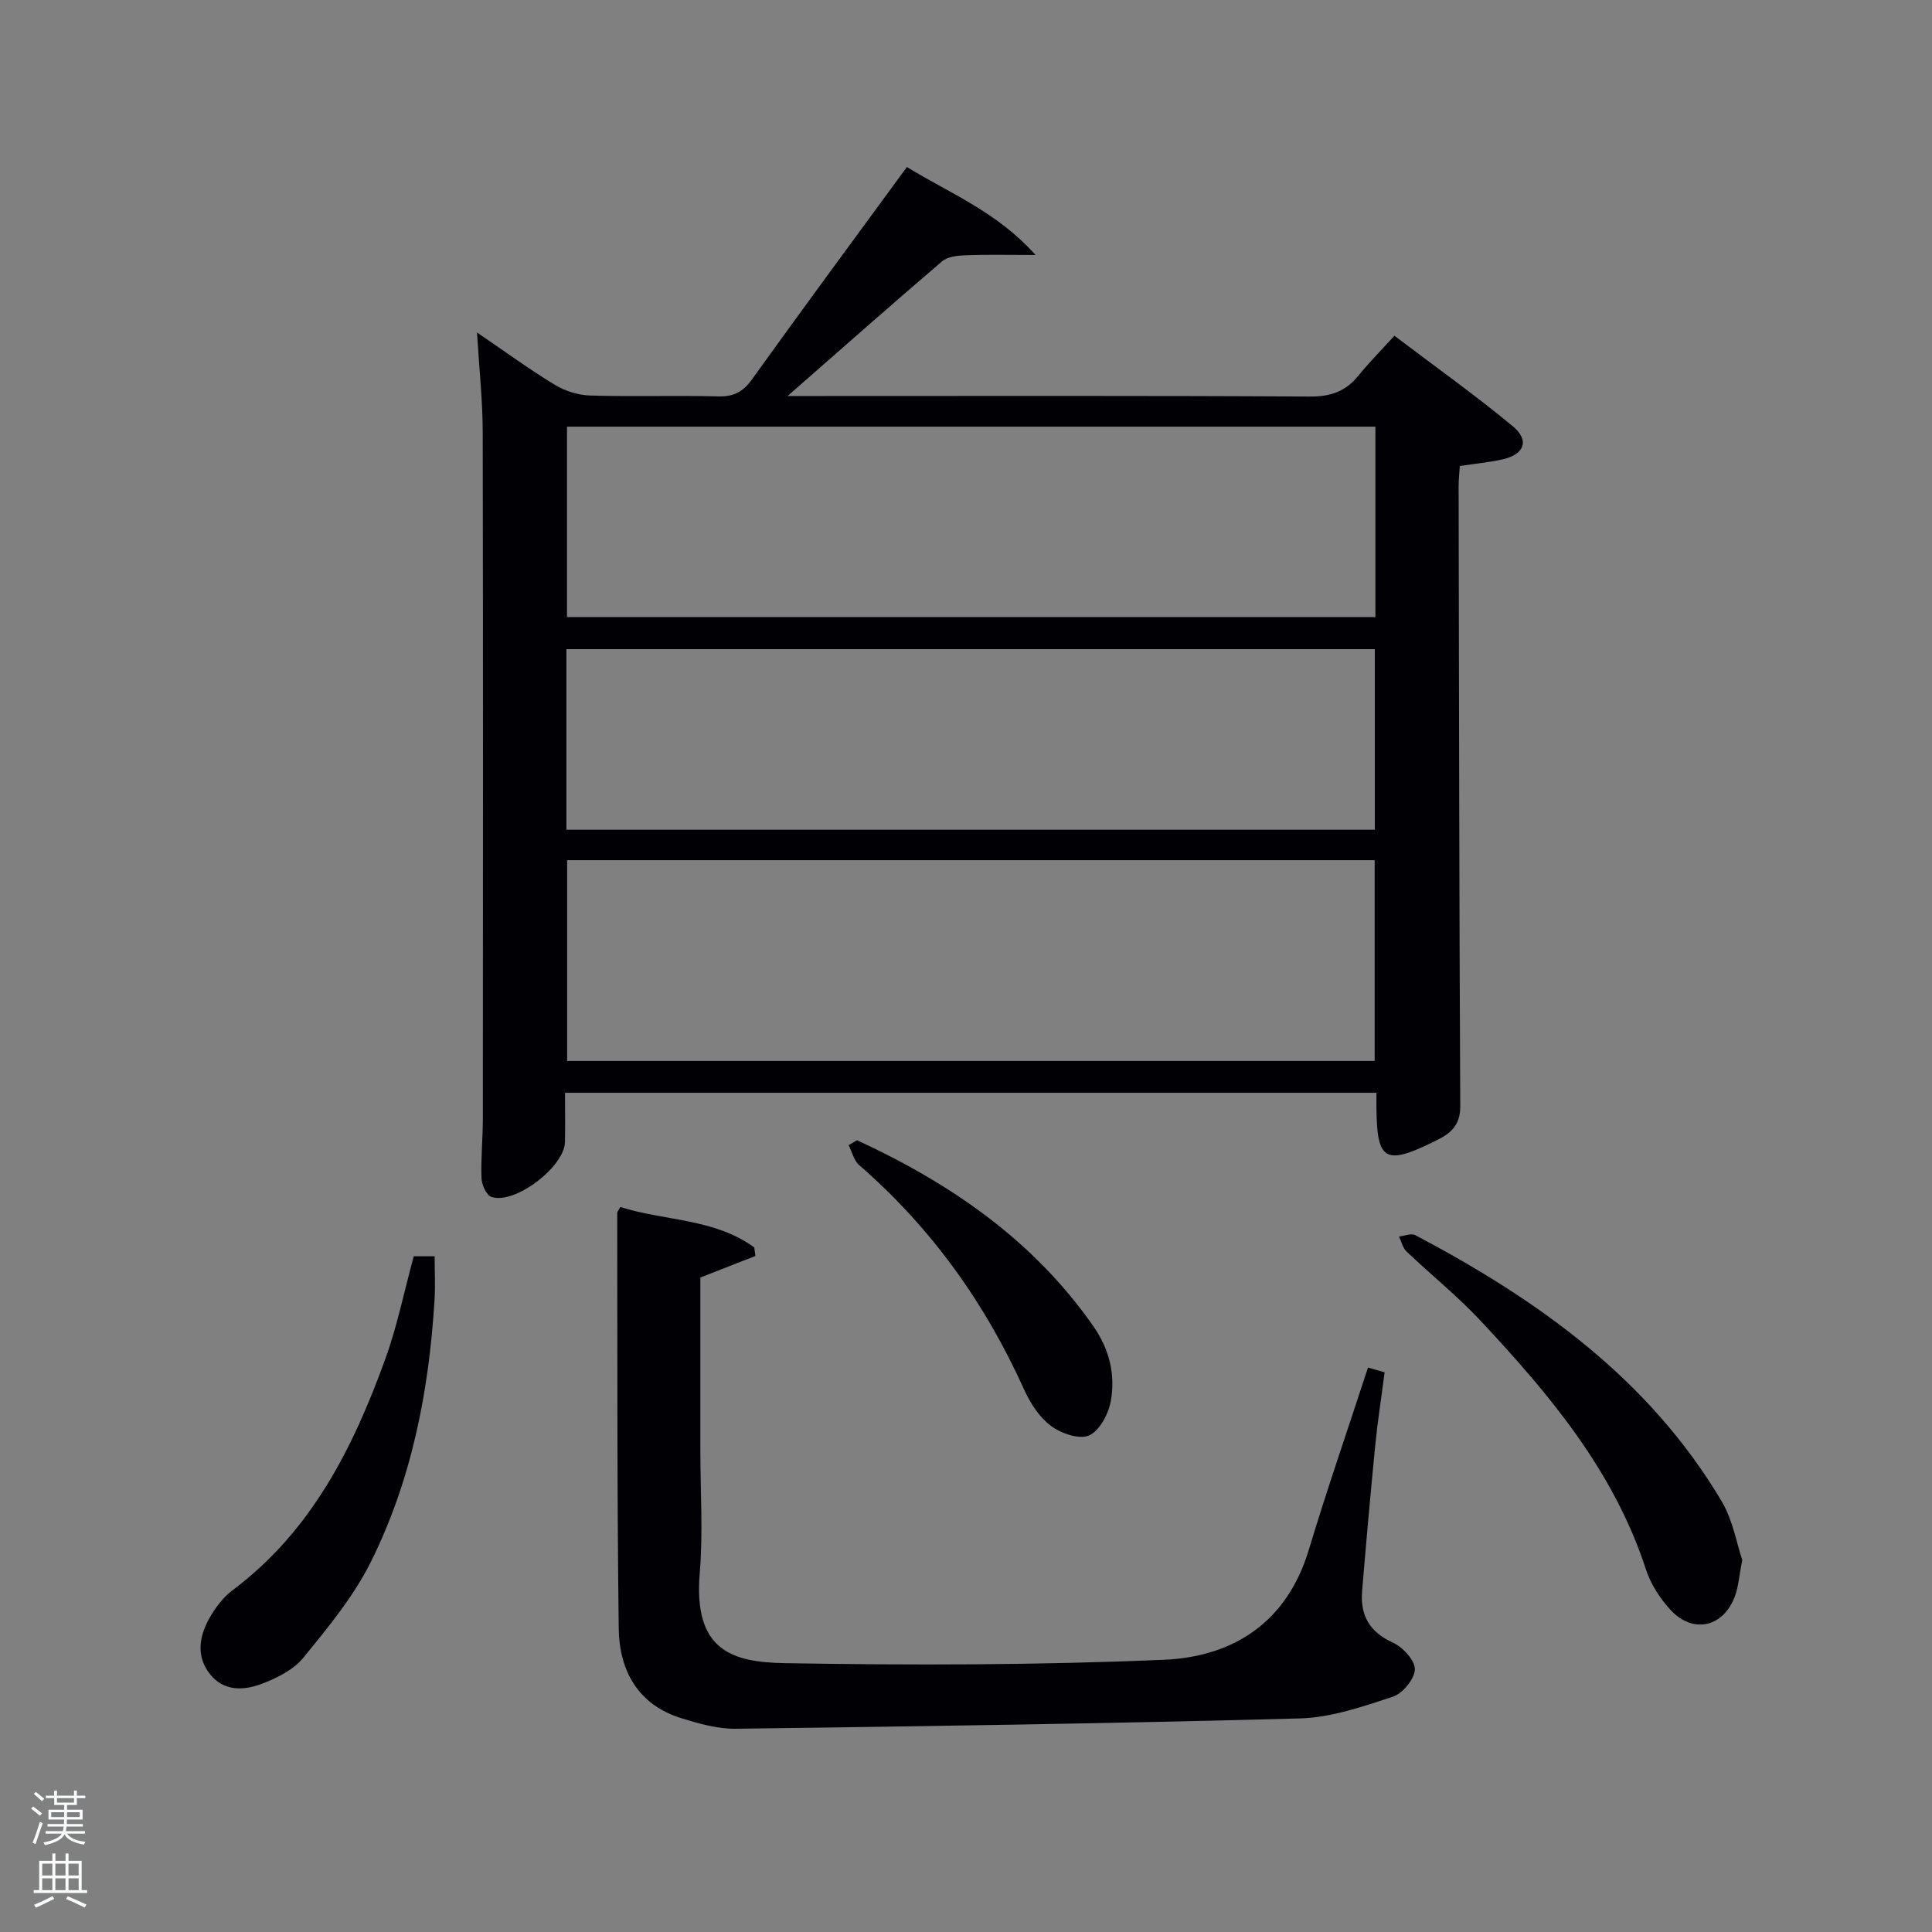 <svg enable-background="new 0 0 400 400" viewBox="0 0 400 400" xmlns="http://www.w3.org/2000/svg"><rect x="0" y="0" width="400" height="400" fill="#808080" stroke="none"/><path d="m6.44 374.46.42-.45c.65.47 1.27.95 1.85 1.44l-.45.49c-.65-.56-1.25-1.06-1.82-1.48m.93 7.33-.63-.26c.55-1.36 1.05-2.8 1.52-4.33.19.1.38.19.59.27-.46 1.29-.95 2.73-1.48 4.32m-.38-10.38.44-.42c.43.34 1.01.82 1.74 1.44l-.49.49c-.53-.51-1.09-1.01-1.69-1.51m2.5.35h1.72v-1.04h.59v1.04h3.52v-1.04h.59v1.04h1.75v.53h-1.75v1.42h-2.03v.97h3.22v2.03h-3.24c0 .35-.01.66-.03.93h3.32v.53h-3.37c-.03.27-.08.58-.15.94h3.96v.53h-3.71c.67.92 1.93 1.48 3.79 1.68-.13.24-.23.44-.29.59-2.13-.38-3.48-1.08-4.04-2.12-.43.97-1.77 1.72-4.03 2.23-.09-.19-.2-.37-.33-.55 2.1-.42 3.37-1.03 3.81-1.83h-3.36v-.53h3.58c.08-.29.13-.61.16-.94h-3.33v-.53h3.39c.02-.27.04-.58.04-.93h-3.23v-2.03h3.25v-.97h-2.07v-1.42h-1.73zm1.12 3.44v1h2.65c.01-.3.02-.44.02-.4v-.25-.35zm1.19-2h3.52v-.91h-3.52zm4.71 2h-2.63v.59c0 .15-.01.28-.01.4h2.64z" fill="#fafbfc"/><path d="m13.56 383.74h.63v1.52h2.72v6.07h1.13v.6h-11.06v-.6h1.13v-6.07h2.73v-1.52h.63v1.52h2.1v-1.52zm-2.69 8.83.38.56c-1.24.63-2.53 1.25-3.85 1.85-.1-.21-.21-.42-.34-.63 1.36-.55 2.63-1.15 3.81-1.78m-2.13-4.27h2.1v-2.45h-2.1zm0 3.04h2.1v-2.46h-2.1zm2.72-3.04h2.1v-2.45h-2.1zm0 3.04h2.1v-2.46h-2.1zm6.07 3.6c-1.41-.71-2.7-1.3-3.86-1.78l.35-.56c1.45.62 2.75 1.19 3.88 1.72zm-1.25-9.09h-2.1v2.45h2.1zm-2.09 5.49h2.1v-2.46h-2.1z" fill="#fafbfc"/><g fill="#010105"><path d="m98.76 68.84c6 4.08 10.93 7.7 16.14 10.85 2.13 1.29 4.86 2.13 7.35 2.2 8.82.26 17.66-.05 26.48.18 3.2.08 5.1-.94 6.97-3.54 10.47-14.59 21.14-29.03 32.06-43.95 8.79 5.42 18.55 9.18 26.64 18.21-5.83 0-10.16-.11-14.49.06-1.65.06-3.7.27-4.86 1.25-10.37 8.86-20.58 17.9-31.99 27.89h6.27c33.98 0 67.97-.09 101.95.11 4.24.02 7.31-1.07 9.92-4.28 2.2-2.71 4.67-5.2 7.5-8.31 8.55 6.48 16.77 12.33 24.52 18.75 3.54 2.93 2.37 5.88-2.23 6.87-2.74.6-5.55.87-8.75 1.35-.08 1.27-.25 2.72-.25 4.17.08 42.81.13 85.62.34 128.43.02 3.94-2.07 5.67-5.08 7.09-.3.14-.59.3-.89.45-9.49 4.59-11.24 3.55-11.38-6.79-.02-1.13 0-2.25 0-3.58-56.07 0-111.65 0-168 0 0 3.37.06 6.79-.01 10.2-.11 5.14-10.41 13-15.22 11.36-1.04-.35-2.01-2.5-2.06-3.86-.15-4.15.28-8.32.28-12.48.03-47.31.06-94.62-.03-141.93 0-6.45-.71-12.9-1.18-20.7zm18.66 109.25v41.57h167.19c0-14.05 0-27.77 0-41.57-55.85 0-111.31 0-167.19 0zm167.34-89.75c-56.06 0-111.76 0-167.37 0v39.42h167.37c0-13.18 0-26.11 0-39.42zm-.12 83.45c0-12.78 0-25.16 0-37.39-56.06 0-111.75 0-167.37 0v37.39z"/><path d="m128.44 249.9c9.15 2.9 19.47 2.34 27.72 8.37.08.59.16 1.18.24 1.76-3.69 1.45-7.39 2.9-11.4 4.47v35.77c0 8.5.58 17.04-.13 25.48-1.35 16.08 6.83 18.41 17.71 18.59 26.12.45 52.28.41 78.37-.7 14.39-.61 25.49-7.74 30.02-22.75 3.78-12.53 8.07-24.91 12.26-37.75 1.08.31 2.24.65 3.44.99-.67 5.17-1.44 10.07-1.93 15.01-.99 10.08-1.89 20.17-2.73 30.27-.41 4.99 1.5 8.47 6.36 10.67 2.06.93 4.6 3.68 4.56 5.55-.04 1.98-2.53 5-4.56 5.66-6.25 2.05-12.77 4.31-19.25 4.49-38.93 1.06-77.87 1.63-116.81 2.14-3.73.05-7.58-1.05-11.21-2.17-9.07-2.8-12.9-9.92-13-18.67-.36-28.65-.26-57.31-.31-85.96.01-.28.3-.57.65-1.22z"/><path d="m360.71 322.96c-.65 3.36-.78 5.57-1.52 7.54-2.39 6.41-8.68 7.84-13.33 2.81-2.2-2.38-4.12-5.38-5.11-8.45-6.64-20.36-20-36.22-34.24-51.44-4.76-5.09-10.24-9.49-15.3-14.31-.79-.75-1.06-2.05-1.56-3.1 1.13-.12 2.52-.73 3.36-.29 25.47 13.43 48.47 29.82 63.49 55.19 2.28 3.88 3.05 8.63 4.21 12.05z"/><path d="m85.66 260.1h4.33c0 3.04.15 6-.02 8.94-1.14 18.91-4.72 37.34-13.2 54.35-3.58 7.18-8.88 13.59-14 19.86-2.07 2.53-5.57 4.24-8.75 5.43-3.64 1.35-7.72 1.49-10.54-2.06-2.83-3.55-2.29-7.58-.31-11.25 1.24-2.29 2.93-4.6 4.99-6.14 16.32-12.22 24.98-29.49 31.65-47.98 2.42-6.68 3.83-13.72 5.85-21.15z"/><path d="m177.44 236.07c19.37 8.95 36.52 20.71 48.96 38.56 3.32 4.77 4.59 10.08 3.55 15.58-.5 2.62-2.34 6.06-4.49 6.99-2.03.87-5.76-.42-7.85-1.97-2.39-1.77-4.27-4.66-5.53-7.44-8.1-17.97-19.27-33.61-34.19-46.56-1.1-.95-1.47-2.73-2.19-4.13.58-.34 1.16-.68 1.74-1.03z"/></g></svg>
